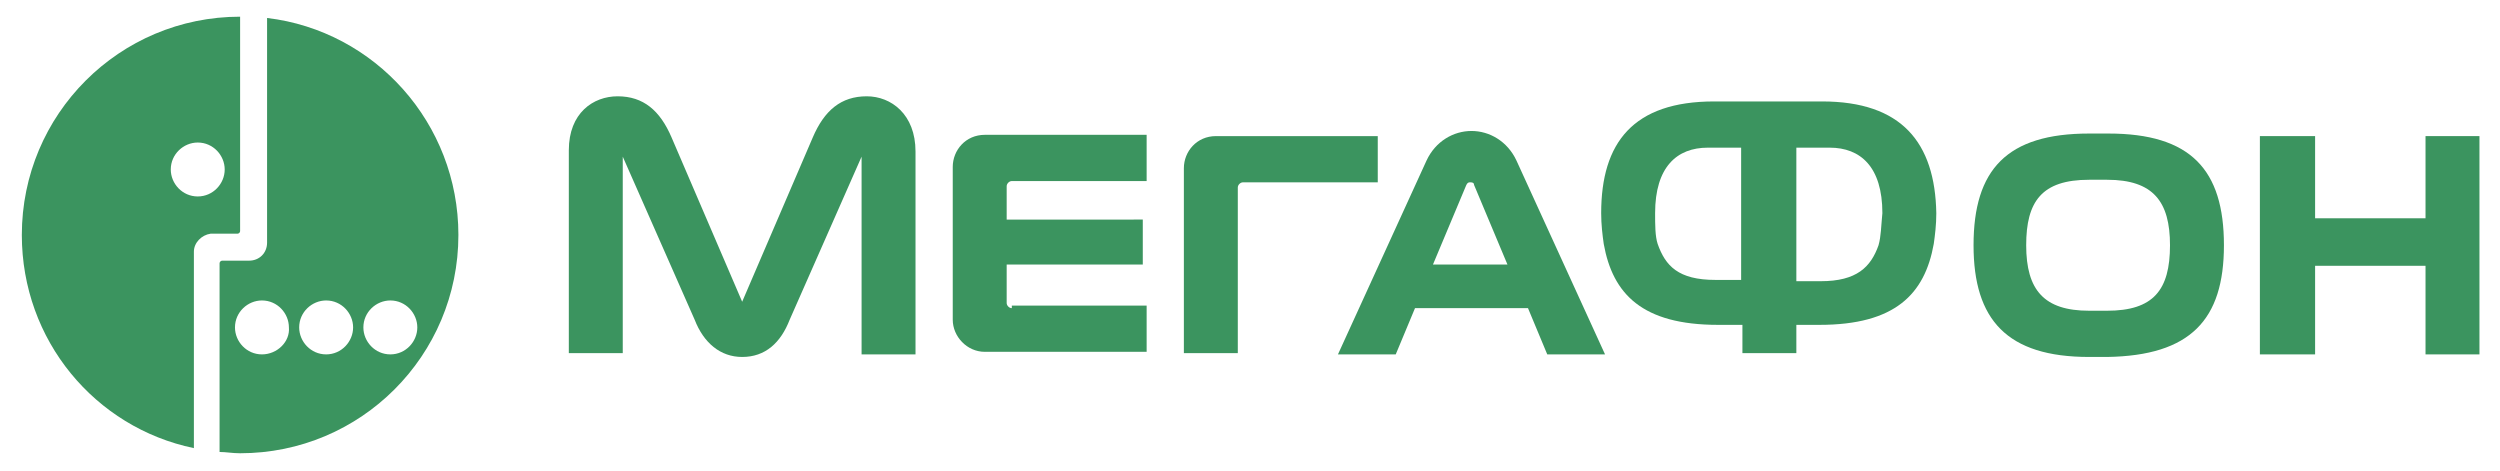 <?xml version="1.0" encoding="utf-8"?>
<!-- Generator: Adobe Illustrator 23.0.1, SVG Export Plug-In . SVG Version: 6.00 Build 0)  -->
<svg version="1.1" id="Layer_1" xmlns="http://www.w3.org/2000/svg" xmlns:xlink="http://www.w3.org/1999/xlink" x="0px" y="0px"
	 viewBox="0 0 194.7 36.7" style="enable-background:new 0 0 194.7 36.7;" xml:space="preserve">
<style type="text/css">
	.st0{fill:#3B945F;}
</style>
<g>
	<g>
		<g>
			<g>
				<path class="st0" d="M20.8,1.4v17.5l0,0l0,0c0,0.8-0.6,1.4-1.4,1.4h-2.1l0,0c-0.1,0-0.2,0.1-0.2,0.2v14.7c0.5,0,1,0.1,1.6,0.1
					c9.4,0,17-7.6,17-17C35.7,9.6,29.2,2.4,20.8,1.4z M20.4,27.6c-1.2,0-2.1-1-2.1-2.1c0-1.2,1-2.1,2.1-2.1c1.2,0,2.1,1,2.1,2.1
					C22.6,26.6,21.6,27.6,20.4,27.6z M25.4,27.6c-1.2,0-2.1-1-2.1-2.1c0-1.2,1-2.1,2.1-2.1c1.2,0,2.1,1,2.1,2.1S26.6,27.6,25.4,27.6
					z M30.4,27.6c-1.2,0-2.1-1-2.1-2.1c0-1.2,1-2.1,2.1-2.1c1.2,0,2.1,1,2.1,2.1S31.6,27.6,30.4,27.6z"/>
				<path class="st0" d="M18.7,1.3c-9.4,0-17,7.6-17,17c0,8.2,5.7,15,13.4,16.6V19.6l0,0c0-0.7,0.6-1.3,1.3-1.4l0,0h0.7h1.4
					c0.1,0,0.2-0.1,0.2-0.2V1.3L18.7,1.3z M15.4,15.3c-1.2,0-2.1-1-2.1-2.1c0-1.2,1-2.1,2.1-2.1c1.2,0,2.1,1,2.1,2.1
					S16.6,15.3,15.4,15.3z"/>
			</g>
			<g>
				<polygon class="st0" points="188.9,10.6 188.9,17 180.3,17 180.3,10.6 176,10.6 176,27.6 180.3,27.6 180.3,20.7 188.9,20.7 
					188.9,27.6 193.1,27.6 193.1,10.6 				"/>
				<path class="st0" d="M118.1,12.5c-0.7-1.5-2.1-2.3-3.5-2.3l0,0l0,0l0,0c-1.4,0-2.8,0.8-3.5,2.3l-6.9,15.1h4.5l1.5-3.6h8.8
					l1.5,3.6h4.5L118.1,12.5z M111.6,20.6l2.6-6.2c0.1-0.2,0.2-0.2,0.3-0.2l0,0l0,0c0.1,0,0.3,0,0.3,0.2l2.6,6.2H111.6z"/>
				<path class="st0" d="M67.5,7.5c-2,0-3.3,1.1-4.2,3.2l-5.5,12.8l-5.5-12.8c-0.9-2.1-2.2-3.2-4.2-3.2c-1.9,0-3.8,1.3-3.8,4.2v15.8
					h4.2V12.2l5.6,12.7c0.7,1.8,2,2.9,3.7,2.9l0,0l0,0l0,0l0,0c1.8,0,3-1.1,3.7-2.9l5.6-12.7v15.4h4.2V11.8
					C71.3,8.9,69.4,7.5,67.5,7.5z"/>
				<path class="st0" d="M78.8,24c-0.2,0-0.4-0.2-0.4-0.4v-3H89v-3.5H78.4v-2.6c0-0.2,0.2-0.4,0.4-0.4h10.5v-3.6H76.7
					c-1.5,0-2.5,1.2-2.5,2.5v11.9c0,1.3,1.1,2.5,2.5,2.5h12.6v-3.6H78.8V24z"/>
				<path class="st0" d="M96.4,27.6v-13c0-0.2,0.2-0.4,0.4-0.4h10.5v-3.6H94.7c-1.5,0-2.5,1.2-2.5,2.5v14.4h4.2V27.6z"/>
				<path class="st0" d="M173.2,19.1c0-5.9-2.6-8.7-9-8.7h-1.5c-6.4,0-9,2.8-9,8.7l0,0c0,5.8,2.6,8.7,9,8.7h1.4
					C170.6,27.7,173.2,24.9,173.2,19.1L173.2,19.1z M164.1,24.2h-1.4c-3.5,0-4.9-1.6-4.9-5.1l0,0c0-3.4,1.2-5.1,4.9-5.1h1.4
					c3.6,0,4.9,1.7,4.9,5.1l0,0C169,22.6,167.7,24.2,164.1,24.2z"/>
				<path class="st0" d="M141.9,7.9h-8.4c-6.3,0-8.8,3.2-8.8,8.7c0,0.9,0.1,1.7,0.2,2.4c0.7,3.9,3,6.3,8.9,6.3h1.9v2.2h4.2v-2.2h1.8
					c5.9,0,8.2-2.4,8.9-6.3c0.1-0.7,0.2-1.5,0.2-2.4C150.7,11.1,148.1,7.9,141.9,7.9z M135.5,21.8h-1.9c-2.9,0-3.9-1.1-4.5-2.8
					c-0.2-0.6-0.2-1.5-0.2-2.4c0-3.6,1.7-5.1,4.1-5.1h2.6v10.3H135.5z M146.3,19.1c-0.6,1.7-1.7,2.8-4.5,2.8h-1.9V11.5h2.6
					c2.4,0,4.1,1.5,4.1,5.1C146.5,17.6,146.5,18.4,146.3,19.1z"/>
			</g>
		</g>
	</g>
</g>
</svg>
